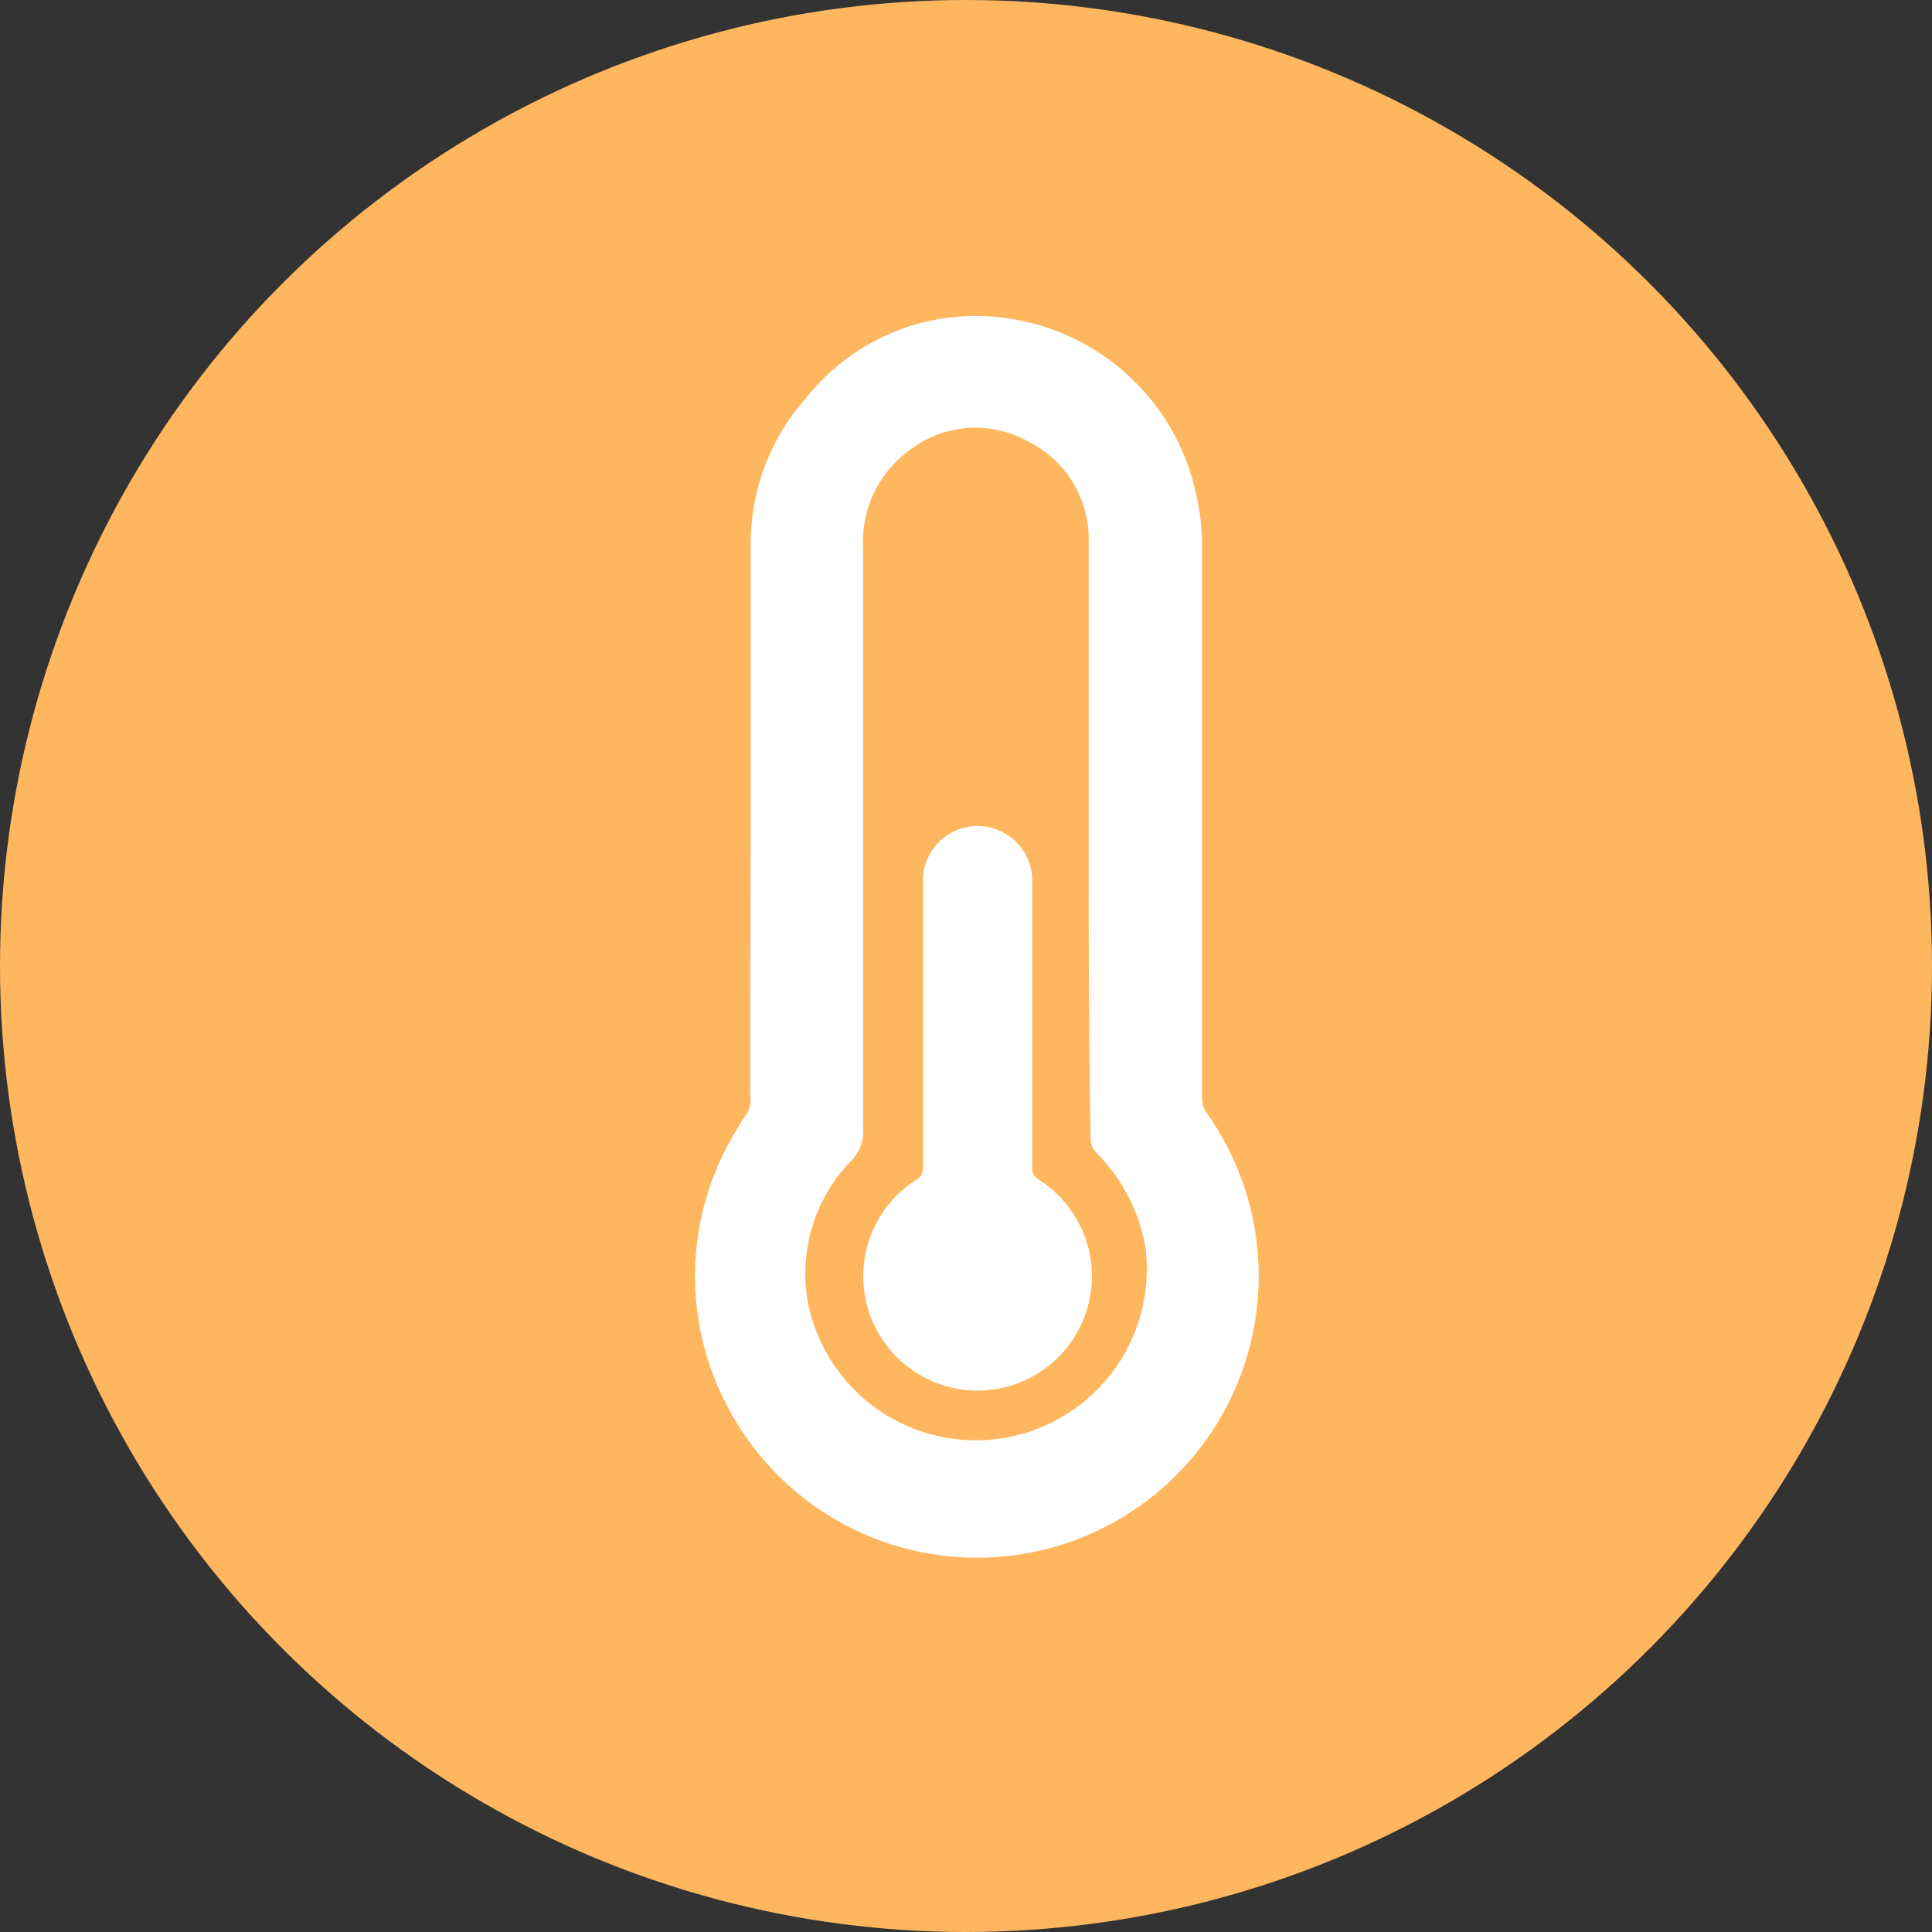 <svg xmlns="http://www.w3.org/2000/svg" width="18" height="18" viewBox="0 0 18 18"><rect x="0" y="0" width="18" height="18" fill="#333333" stroke="none"/><g transform="translate(-50.42 -206)"><circle cx="9" cy="9" r="9" transform="translate(50.42 206)" fill="#ffb75f"/><g transform="translate(49.879 207.968)"><g transform="translate(7.02 0.976)"><path d="M7.535,5.6V3.088a2.047,2.047,0,0,1,.525-1.359,2.015,2.015,0,0,1,1.8-.74,2.1,2.1,0,0,1,1.832,1.68,1.963,1.963,0,0,1,.047.42V8.263a.241.241,0,0,0,.047.142A2.624,2.624,0,1,1,7.3,11.1a2.593,2.593,0,0,1,0-2.357,3.454,3.454,0,0,1,.21-.352.226.226,0,0,0,.021-.142Zm3.149.236V3.088a1.018,1.018,0,0,0-.577-.95,1.008,1.008,0,0,0-1.1.094,1.05,1.05,0,0,0-.425.887V8.552a.373.373,0,0,1-.1.283,1.512,1.512,0,0,0-.42,1.3,1.594,1.594,0,0,0,3.149-.493,1.648,1.648,0,0,0-.451-.866.2.2,0,0,1-.058-.142C10.684,7.7,10.684,6.762,10.684,5.833Z" transform="translate(-7.02 -0.976)" fill="#fff"/><path d="M11.572,11.86V13.2a.11.11,0,0,0,.058.1,1.065,1.065,0,1,1-1.134,0,.11.11,0,0,0,.058-.1V10.516a.509.509,0,1,1,1.018,0Z" transform="translate(-8.434 -5.255)" fill="#fff"/></g></g></g></svg>